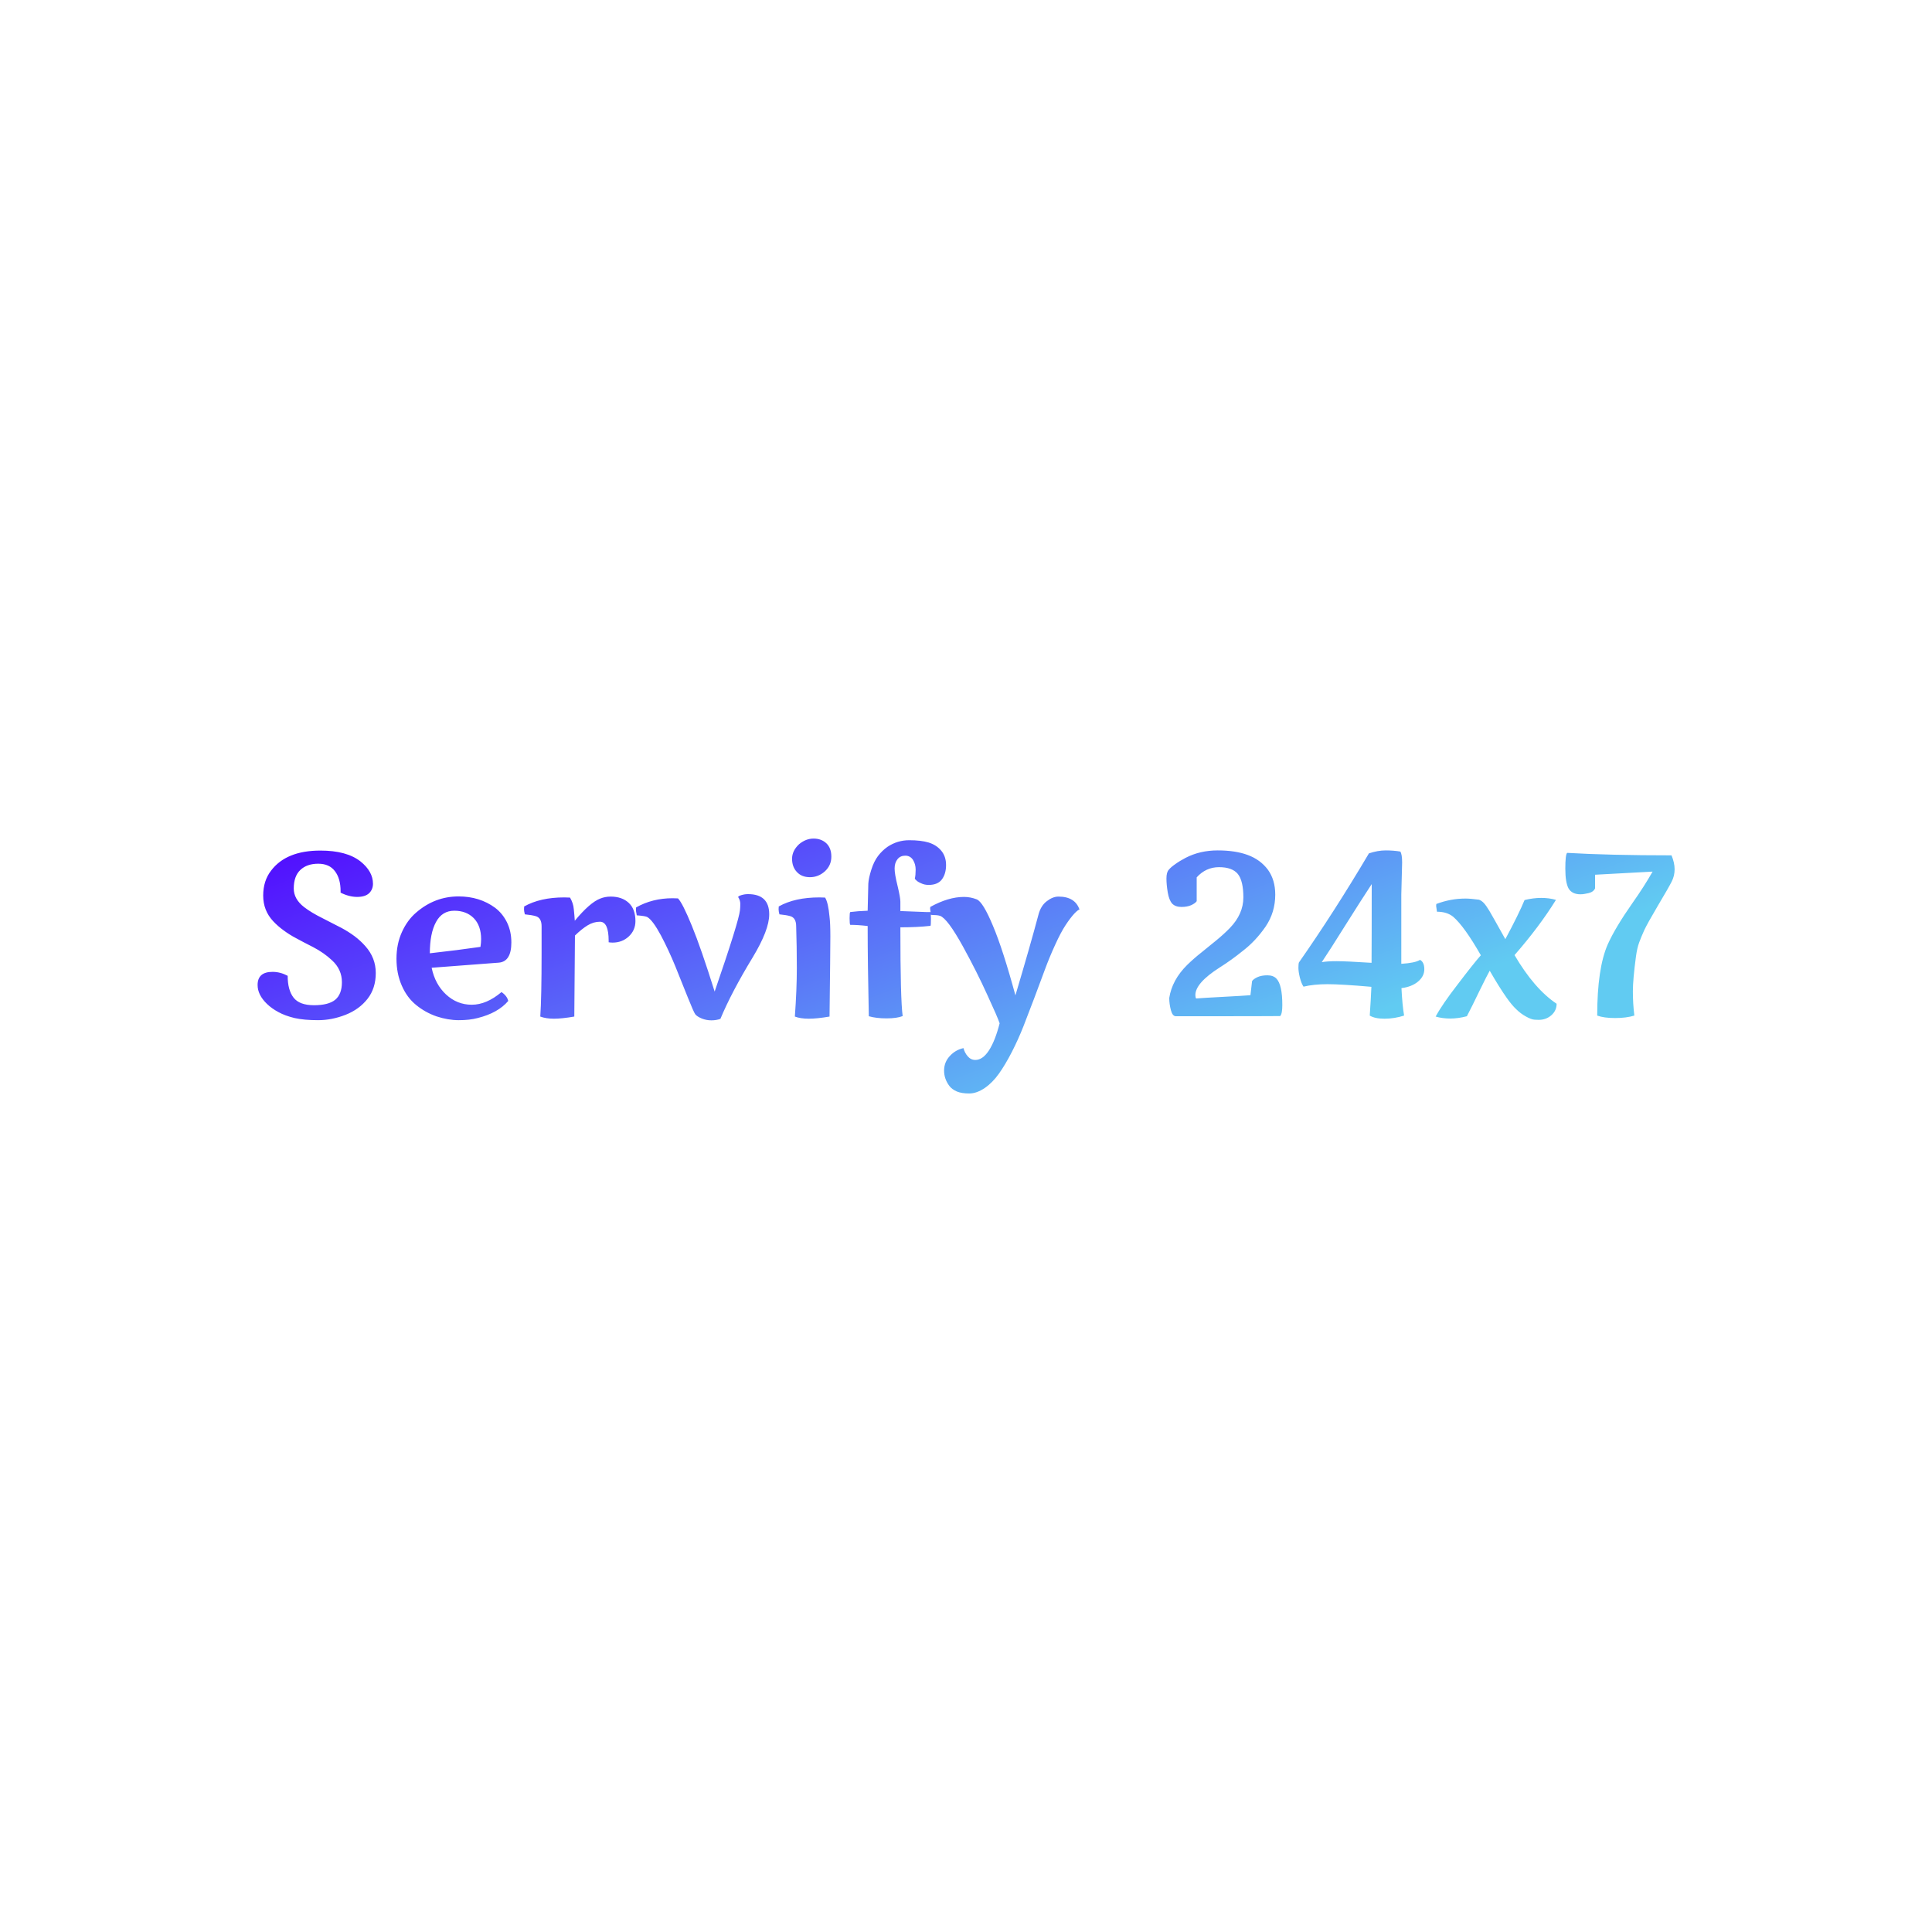 <svg data-v-fde0c5aa="" xmlns="http://www.w3.org/2000/svg" viewBox="0 0 300 300" class="font"><!----><defs data-v-fde0c5aa=""><!----></defs><rect data-v-fde0c5aa="" fill="transparent" x="0" y="0" width="300px" height="300px" class="logo-background-square"></rect><defs data-v-fde0c5aa=""><linearGradient data-v-fde0c5aa="" gradientTransform="rotate(25)" id="41f1bb52-bb64-4d61-935e-54afbe560572" x1="0%" y1="0%" x2="100%" y2="0%"><stop data-v-fde0c5aa="" offset="0%" stop-color="#5106FF" stop-opacity="1"></stop><stop data-v-fde0c5aa="" offset="100%" stop-color="#61CBF2" stop-opacity="1"></stop></linearGradient></defs><g data-v-fde0c5aa="" id="e067988b-4a22-47e6-9e77-b0f940e15740" fill="url(#41f1bb52-bb64-4d61-935e-54afbe560572)" transform="matrix(2.552,0,0,2.552,37.984,122.583)"><path d="M0.79 11.90L0.79 11.90L0.79 11.90Q0.79 11.10 1.70 11.10L1.70 11.10L1.70 11.10Q2.17 11.10 2.62 11.34L2.62 11.34L2.62 11.34Q2.62 12.21 2.98 12.67L2.98 12.67L2.98 12.67Q3.34 13.13 4.22 13.13L4.22 13.13L4.22 13.13Q5.10 13.13 5.51 12.80L5.51 12.80L5.51 12.80Q5.92 12.46 5.92 11.73L5.92 11.73L5.92 11.73Q5.92 10.95 5.32 10.40L5.32 10.40L5.32 10.40Q4.83 9.94 4.18 9.60L4.18 9.60L4.18 9.60Q3.53 9.27 3.13 9.05L3.13 9.05L3.13 9.05Q2.73 8.84 2.38 8.58L2.38 8.58L2.38 8.58Q2.02 8.32 1.74 8.02L1.74 8.02L1.74 8.02Q1.13 7.37 1.13 6.46L1.13 6.46L1.13 6.46Q1.13 5.56 1.61 4.94L1.61 4.94L1.61 4.94Q2.53 3.72 4.61 3.72L4.61 3.72L4.61 3.72Q6.21 3.72 7.05 4.38L7.05 4.38L7.05 4.38Q7.81 4.99 7.81 5.74L7.81 5.74L7.81 5.74Q7.81 6.08 7.58 6.31L7.58 6.31L7.58 6.31Q7.34 6.54 6.85 6.54L6.85 6.54L6.85 6.54Q6.36 6.54 5.84 6.28L5.84 6.28L5.84 6.28Q5.84 6.23 5.84 6.19L5.84 6.19L5.84 6.19Q5.84 5.43 5.50 4.98L5.50 4.98L5.50 4.98Q5.16 4.52 4.48 4.52L4.48 4.52L4.48 4.52Q3.79 4.52 3.39 4.90L3.39 4.90L3.39 4.90Q2.99 5.28 2.99 6.03L2.99 6.03L2.99 6.03Q2.99 6.67 3.62 7.16L3.62 7.16L3.62 7.16Q4.06 7.50 4.77 7.85L4.77 7.85L4.77 7.85Q5.48 8.21 5.90 8.43L5.90 8.43L5.90 8.43Q6.31 8.65 6.69 8.93L6.69 8.93L6.69 8.93Q7.06 9.21 7.35 9.54L7.35 9.54L7.35 9.54Q7.98 10.25 7.98 11.17L7.98 11.17L7.98 11.17Q7.98 12.10 7.48 12.74L7.48 12.74L7.48 12.74Q6.98 13.38 6.15 13.71L6.15 13.71L6.15 13.71Q5.31 14.04 4.47 14.04L4.47 14.04L4.47 14.04Q3.62 14.04 3.04 13.91L3.04 13.91L3.04 13.91Q2.46 13.77 2.06 13.55L2.06 13.55L2.06 13.55Q1.65 13.33 1.36 13.05L1.36 13.05L1.36 13.05Q0.79 12.50 0.79 11.90ZM11.38 10.85L11.38 10.85Q11.59 11.86 12.26 12.48L12.26 12.48L12.26 12.48Q12.93 13.10 13.82 13.10L13.82 13.10L13.82 13.10Q14.72 13.10 15.63 12.33L15.63 12.33L15.63 12.33Q15.97 12.56 16.04 12.87L16.04 12.87L16.04 12.87Q15.42 13.60 14.18 13.91L14.18 13.91L14.18 13.91Q13.69 14.04 13.03 14.04L13.03 14.04L13.03 14.04Q12.38 14.04 11.68 13.81L11.68 13.81L11.68 13.81Q10.99 13.57 10.44 13.12L10.44 13.12L10.44 13.12Q9.88 12.67 9.56 11.93L9.56 11.93L9.56 11.93Q9.24 11.20 9.24 10.30L9.24 10.30L9.24 10.30Q9.24 9.41 9.57 8.68L9.57 8.68L9.57 8.68Q9.90 7.95 10.44 7.49L10.44 7.49L10.44 7.49Q11.57 6.51 13.02 6.51L13.02 6.51L13.02 6.51Q14.30 6.51 15.24 7.20L15.24 7.20L15.24 7.20Q15.69 7.54 15.96 8.08L15.96 8.08L15.96 8.08Q16.23 8.63 16.23 9.31L16.23 9.31L16.23 9.31Q16.23 10.48 15.46 10.54L15.46 10.54L11.38 10.85ZM14.39 9.11L14.39 9.11Q14.39 8.29 13.94 7.83L13.94 7.83L13.94 7.83Q13.49 7.38 12.76 7.38L12.76 7.38L12.76 7.38Q12.02 7.38 11.65 8.06L11.65 8.06L11.65 8.06Q11.27 8.75 11.27 9.97L11.27 9.97L11.27 9.97Q12.97 9.78 14.35 9.58L14.35 9.58L14.35 9.58Q14.39 9.33 14.39 9.11L14.39 9.11ZM22.15 9.30L22.15 9.21L22.15 9.21Q22.15 8.05 21.62 8.05L21.62 8.05L21.62 8.05Q21.23 8.05 20.87 8.27L20.87 8.27L20.87 8.27Q20.51 8.49 20.10 8.89L20.10 8.89L20.10 8.89Q20.10 9.57 20.06 13.82L20.06 13.82L20.06 13.82Q19.30 13.95 18.82 13.95L18.82 13.95L18.82 13.95Q18.34 13.95 17.99 13.82L17.99 13.82L17.99 13.82Q18.07 12.68 18.07 9.93L18.07 9.93L18.07 8.33L18.07 8.33Q18.07 7.81 17.71 7.71L17.71 7.71L17.71 7.71Q17.47 7.64 17.05 7.60L17.05 7.60L17.05 7.60Q17.00 7.40 17.00 7.29L17.00 7.29L17.00 7.29Q17.00 7.18 17.01 7.12L17.01 7.12L17.01 7.12Q17.99 6.57 19.44 6.57L19.44 6.57L19.44 6.57Q19.68 6.57 19.80 6.58L19.80 6.58L19.80 6.58Q20.00 6.92 20.03 7.29L20.03 7.29L20.03 7.29Q20.07 7.66 20.09 7.99L20.09 7.99L20.09 7.99Q21.01 6.88 21.64 6.64L21.64 6.64L21.64 6.64Q21.94 6.52 22.27 6.52L22.27 6.52L22.27 6.52Q22.96 6.52 23.37 6.90L23.37 6.90L23.37 6.90Q23.78 7.28 23.78 8.01L23.78 8.01L23.78 8.01Q23.78 8.57 23.37 8.95L23.37 8.95L23.37 8.95Q22.97 9.32 22.39 9.32L22.39 9.32L22.39 9.32Q22.27 9.32 22.15 9.30L22.15 9.30ZM30.63 6.37L30.63 6.37L30.63 6.37Q31.92 6.37 31.92 7.60L31.92 7.60L31.92 7.60Q31.92 8.55 30.92 10.21L30.92 10.21L30.92 10.21Q29.63 12.33 28.95 13.96L28.95 13.96L28.95 13.96Q28.70 14.05 28.40 14.05L28.40 14.05L28.40 14.05Q28.10 14.05 27.82 13.94L27.82 13.94L27.82 13.94Q27.53 13.82 27.42 13.68L27.42 13.68L27.42 13.68Q27.32 13.54 26.96 12.64L26.96 12.64L26.96 12.64Q26.60 11.74 26.21 10.77L26.21 10.77L26.21 10.77Q25.81 9.79 25.33 8.88L25.33 8.88L25.33 8.88Q24.84 7.97 24.51 7.77L24.51 7.77L24.51 7.77Q24.40 7.70 23.86 7.66L23.86 7.66L23.86 7.66Q23.85 7.60 23.84 7.54L23.84 7.54L23.84 7.54Q23.82 7.47 23.82 7.44L23.82 7.44L23.82 7.44Q23.80 7.29 23.82 7.18L23.82 7.18L23.82 7.18Q24.81 6.62 26.04 6.62L26.04 6.62L26.04 6.62Q26.26 6.62 26.37 6.63L26.37 6.63L26.37 6.63Q26.65 6.92 27.21 8.29L27.21 8.29L27.21 8.29Q27.77 9.65 28.60 12.30L28.60 12.30L28.60 12.30Q30.07 8.03 30.14 7.35L30.14 7.35L30.14 7.35Q30.16 7.18 30.16 6.96L30.16 6.96L30.16 6.96Q30.16 6.75 30.03 6.55L30.03 6.55L30.03 6.55Q30.03 6.49 30.23 6.43L30.23 6.43L30.23 6.43Q30.43 6.37 30.63 6.37ZM33.74 3.33L33.74 3.33L33.74 3.33Q34.15 2.99 34.62 2.99L34.62 2.99L34.62 2.99Q35.09 2.99 35.40 3.28L35.40 3.28L35.40 3.28Q35.70 3.57 35.70 4.09L35.70 4.09L35.70 4.09Q35.70 4.62 35.31 4.98L35.31 4.98L35.31 4.98Q34.91 5.34 34.40 5.34L34.40 5.34L34.40 5.34Q33.89 5.34 33.60 5.02L33.60 5.02L33.60 5.02Q33.31 4.71 33.31 4.22L33.31 4.22L33.31 4.22Q33.31 3.73 33.74 3.33ZM33.56 8.33L33.56 8.33L33.56 8.33Q33.56 7.81 33.20 7.71L33.20 7.71L33.20 7.71Q32.96 7.64 32.54 7.60L32.54 7.60L32.54 7.60Q32.49 7.40 32.49 7.29L32.49 7.29L32.49 7.29Q32.49 7.18 32.50 7.12L32.50 7.12L32.50 7.12Q33.48 6.57 34.97 6.57L34.97 6.57L34.97 6.57Q35.21 6.57 35.32 6.58L35.32 6.58L35.32 6.58Q35.51 6.88 35.59 7.75L35.59 7.75L35.59 7.75Q35.64 8.15 35.64 8.95L35.64 8.95L35.64 8.95Q35.64 9.75 35.59 13.82L35.59 13.82L35.59 13.82Q34.83 13.95 34.33 13.95L34.33 13.95L34.33 13.95Q33.82 13.95 33.48 13.82L33.48 13.82L33.48 13.82Q33.60 12.17 33.60 10.87L33.60 10.87L33.60 10.87Q33.60 9.56 33.56 8.33ZM39.90 6.83L39.90 7.40L41.45 7.46L41.45 7.46Q41.64 7.46 41.73 7.46L41.73 7.46L41.73 7.46Q41.76 7.46 41.76 7.88L41.76 7.88L41.76 7.88Q41.76 8.30 41.73 8.30L41.73 8.30L41.73 8.30Q40.93 8.39 39.90 8.39L39.90 8.39L39.90 8.39Q39.90 12.77 40.04 13.79L40.04 13.79L40.04 13.79Q39.69 13.93 39.06 13.93L39.06 13.93L39.06 13.93Q38.43 13.93 37.98 13.80L37.98 13.80L37.98 13.80Q37.91 10.55 37.91 8.31L37.91 8.31L37.91 8.31Q37.31 8.24 36.85 8.24L36.85 8.24L36.85 8.24Q36.81 8.19 36.81 7.84L36.81 7.84L36.81 7.84Q36.81 7.49 36.85 7.46L36.85 7.46L36.85 7.46Q37.31 7.40 37.91 7.38L37.91 7.38L37.91 7.38Q37.94 6.06 37.95 5.73L37.95 5.73L37.95 5.73Q37.97 5.40 38.13 4.89L38.13 4.89L38.13 4.89Q38.29 4.38 38.54 4.05L38.54 4.05L38.54 4.05Q38.79 3.72 39.12 3.49L39.12 3.49L39.12 3.49Q39.72 3.09 40.44 3.09L40.44 3.09L40.44 3.09Q41.15 3.09 41.62 3.23L41.62 3.23L41.62 3.23Q42.10 3.38 42.39 3.73L42.39 3.73L42.39 3.73Q42.68 4.08 42.68 4.60L42.68 4.60L42.68 4.60Q42.68 5.13 42.43 5.47L42.43 5.47L42.43 5.47Q42.18 5.81 41.62 5.81L41.62 5.81L41.62 5.81Q41.37 5.81 41.16 5.71L41.16 5.71L41.16 5.71Q40.95 5.62 40.87 5.53L40.87 5.53L40.87 5.53Q40.78 5.45 40.78 5.43L40.78 5.43L40.78 5.43Q40.83 5.21 40.83 4.88L40.83 4.88L40.83 4.88Q40.83 4.55 40.67 4.29L40.67 4.29L40.67 4.29Q40.50 4.03 40.20 4.03L40.20 4.03L40.20 4.03Q39.90 4.03 39.73 4.24L39.73 4.24L39.73 4.24Q39.55 4.46 39.55 4.81L39.55 4.81L39.55 4.81Q39.55 5.15 39.73 5.87L39.73 5.87L39.73 5.87Q39.90 6.58 39.90 6.83L39.90 6.83ZM43.74 15.74L43.74 15.74L43.74 15.74Q43.81 16.02 44.00 16.24L44.00 16.24L44.00 16.24Q44.19 16.46 44.46 16.46L44.46 16.46L44.46 16.46Q44.91 16.46 45.29 15.88L45.29 15.88L45.29 15.88Q45.67 15.29 45.94 14.23L45.94 14.23L45.94 14.23Q45.81 13.84 45.18 12.48L45.18 12.48L45.18 12.48Q44.56 11.11 43.71 9.56L43.71 9.56L43.71 9.56Q42.76 7.84 42.31 7.69L42.31 7.69L42.31 7.69Q42.21 7.66 42.09 7.65L42.09 7.65L42.09 7.65Q41.97 7.64 41.88 7.64L41.88 7.64L41.88 7.64Q41.79 7.63 41.76 7.63L41.76 7.63L41.76 7.63Q41.71 7.29 41.71 7.25L41.71 7.25L41.71 7.25Q41.71 7.21 41.72 7.15L41.72 7.15L41.72 7.15Q42.82 6.54 43.77 6.54L43.77 6.54L43.77 6.54Q44.17 6.54 44.55 6.69L44.55 6.69L44.55 6.69Q44.93 6.85 45.53 8.29L45.53 8.29L45.53 8.29Q46.14 9.73 46.90 12.53L46.90 12.53L46.90 12.53Q47.80 9.51 48.30 7.63L48.30 7.63L48.30 7.63Q48.44 7.08 48.81 6.80L48.81 6.80L48.81 6.80Q49.17 6.52 49.52 6.52L49.52 6.52L49.52 6.52Q50.53 6.52 50.80 7.31L50.80 7.31L50.80 7.31Q50.72 7.31 50.48 7.56L50.48 7.56L50.48 7.56Q50.24 7.82 49.95 8.26L49.95 8.26L49.95 8.26Q49.66 8.70 49.32 9.45L49.32 9.45L49.32 9.45Q48.97 10.21 48.68 11.00L48.68 11.00L48.68 11.00Q48.39 11.79 48.05 12.69L48.05 12.69L48.05 12.69Q47.71 13.59 47.39 14.41L47.39 14.41L47.39 14.41Q47.07 15.22 46.68 15.98L46.68 15.98L46.68 15.98Q46.29 16.74 45.90 17.29L45.90 17.29L45.90 17.29Q45.51 17.84 45.03 18.17L45.03 18.17L45.03 18.17Q44.54 18.50 44.09 18.50L44.09 18.50L44.09 18.50Q43.63 18.50 43.34 18.38L43.34 18.38L43.34 18.38Q43.04 18.25 42.88 18.04L42.88 18.04L42.88 18.04Q42.56 17.61 42.56 17.11L42.56 17.11L42.56 17.11Q42.56 16.60 42.90 16.23L42.90 16.23L42.90 16.23Q43.24 15.85 43.74 15.74ZM60.77 6.57L60.77 6.57L60.77 6.57Q60.77 5.56 60.43 5.14L60.43 5.14L60.43 5.14Q60.09 4.73 59.29 4.73L59.29 4.73L59.29 4.73Q58.49 4.73 57.93 5.35L57.93 5.35L57.93 6.80L57.93 6.80Q57.84 6.93 57.60 7.04L57.60 7.04L57.60 7.04Q57.36 7.15 57.00 7.15L57.00 7.15L57.00 7.15Q56.64 7.15 56.44 6.95L56.44 6.95L56.44 6.95Q56.25 6.74 56.17 6.27L56.17 6.27L56.17 6.27Q56.09 5.80 56.09 5.42L56.09 5.42L56.09 5.42Q56.09 5.04 56.23 4.89L56.23 4.89L56.23 4.89Q56.36 4.73 56.62 4.55L56.62 4.55L56.62 4.55Q56.88 4.36 57.26 4.16L57.26 4.16L57.26 4.16Q58.13 3.71 59.21 3.71L59.21 3.71L59.21 3.71Q60.29 3.71 61.04 3.99L61.04 3.99L61.04 3.99Q61.80 4.27 62.26 4.88L62.26 4.88L62.26 4.88Q62.71 5.50 62.71 6.40L62.71 6.40L62.71 6.40Q62.71 7.48 62.12 8.35L62.12 8.35L62.12 8.35Q61.51 9.23 60.74 9.82L60.74 9.82L60.74 9.82Q60.05 10.38 59.32 10.84L59.32 10.84L59.32 10.84Q57.85 11.78 57.85 12.51L57.85 12.51L57.85 12.51Q57.85 12.64 57.89 12.72L57.89 12.72L57.89 12.72Q58.39 12.68 59.54 12.62L59.54 12.62L59.54 12.62Q60.70 12.56 61.20 12.52L61.20 12.52L61.30 11.66L61.30 11.66Q61.39 11.53 61.63 11.42L61.63 11.42L61.63 11.42Q61.87 11.31 62.23 11.31L62.23 11.31L62.23 11.31Q62.59 11.31 62.78 11.51L62.78 11.51L62.78 11.51Q63.14 11.88 63.14 13.12L63.14 13.12L63.14 13.12Q63.14 13.65 63.01 13.79L63.01 13.79L63.01 13.79Q62.42 13.80 57.63 13.80L57.63 13.80L56.66 13.80L56.66 13.80Q56.46 13.80 56.36 13.43L56.36 13.43L56.36 13.43Q56.26 13.05 56.26 12.69L56.26 12.69L56.26 12.69Q56.43 11.59 57.35 10.68L57.35 10.68L57.35 10.68Q57.76 10.28 58.23 9.91L58.23 9.91L58.23 9.91Q58.69 9.53 59.14 9.17L59.14 9.17L59.14 9.17Q59.59 8.80 59.95 8.43L59.95 8.43L59.95 8.43Q60.77 7.58 60.77 6.57ZM70.43 4.45L70.43 4.45L70.38 6.40L70.38 10.61L70.38 10.61Q71.22 10.56 71.52 10.37L71.52 10.37L71.52 10.37Q71.78 10.51 71.78 10.94L71.78 10.94L71.78 10.94Q71.78 11.37 71.40 11.69L71.40 11.69L71.40 11.69Q71.02 12.01 70.39 12.09L70.39 12.09L70.39 12.09Q70.44 13.11 70.55 13.76L70.55 13.76L70.55 13.76Q69.96 13.95 69.36 13.95L69.36 13.95L69.36 13.95Q68.77 13.95 68.46 13.76L68.46 13.76L68.46 13.76Q68.53 12.74 68.56 12.01L68.56 12.01L68.56 12.01Q66.73 11.85 65.89 11.85L65.89 11.85L65.89 11.85Q65.05 11.85 64.43 12.00L64.43 12.00L64.43 12.00Q64.31 11.83 64.21 11.46L64.21 11.46L64.21 11.46Q64.12 11.09 64.12 10.86L64.12 10.86L64.12 10.86Q64.12 10.62 64.15 10.53L64.15 10.53L64.15 10.53Q66.31 7.44 68.41 3.89L68.41 3.89L68.41 3.89Q68.95 3.71 69.43 3.71L69.43 3.71L69.43 3.71Q69.91 3.71 70.32 3.78L70.32 3.78L70.32 3.78Q70.43 3.94 70.43 4.45ZM65.54 10.51L65.54 10.51L65.54 10.51Q65.87 10.45 66.44 10.45L66.44 10.45L66.44 10.45Q67.01 10.45 68.57 10.55L68.57 10.55L68.57 10.55Q68.58 9.24 68.58 5.76L68.58 5.76L68.58 5.76Q67.98 6.67 66.98 8.26L66.98 8.26L66.98 8.26Q65.98 9.86 65.54 10.51ZM72.55 7.44L72.55 7.44L72.55 7.44Q72.50 7.12 72.50 7.09L72.50 7.09L72.50 7.09Q72.50 7.03 72.51 6.97L72.51 6.97L72.51 6.97Q73.38 6.64 74.28 6.64L74.28 6.64L74.28 6.64Q74.59 6.64 75.11 6.71L75.11 6.71L75.11 6.71Q75.27 6.77 75.41 6.92L75.41 6.92L75.41 6.92Q75.54 7.06 75.74 7.39L75.74 7.39L75.74 7.39Q75.93 7.71 76.71 9.11L76.71 9.11L76.71 9.11Q77.53 7.58 77.88 6.73L77.88 6.73L77.88 6.73Q78.41 6.60 78.89 6.60L78.89 6.60L78.89 6.60Q79.38 6.60 79.79 6.72L79.79 6.72L79.79 6.72Q78.78 8.35 77.27 10.08L77.27 10.08L77.27 10.08Q78.47 12.13 79.83 13.04L79.83 13.04L79.83 13.04Q79.83 13.46 79.51 13.74L79.51 13.74L79.51 13.74Q79.19 14.02 78.74 14.02L78.74 14.02L78.74 14.02Q78.68 14.02 78.49 14.01L78.49 14.01L78.49 14.01Q78.29 14 77.97 13.82L77.97 13.82L77.97 13.82Q77.64 13.64 77.38 13.38L77.38 13.38L77.38 13.38Q77.11 13.13 76.80 12.69L76.80 12.69L76.80 12.69Q76.34 12.04 75.76 11.03L75.76 11.03L75.76 11.03Q75.61 11.29 75.14 12.25L75.14 12.25L75.14 12.25Q74.68 13.21 74.37 13.80L74.37 13.80L74.37 13.80Q73.84 13.94 73.36 13.94L73.36 13.94L73.36 13.94Q72.88 13.94 72.47 13.82L72.47 13.82L72.47 13.82Q72.86 13.09 73.82 11.85L73.82 11.85L73.82 11.85Q74.77 10.60 75.22 10.09L75.22 10.09L75.22 10.09Q74.22 8.34 73.54 7.75L73.54 7.75L73.54 7.75Q73.16 7.44 72.55 7.44ZM80.47 3.86L80.47 3.86L80.47 3.86Q83.04 4.01 86.82 4.01L86.82 4.01L86.82 4.01Q87.01 4.46 87.01 4.86L87.01 4.86L87.01 4.86Q87.01 5.26 86.83 5.61L86.83 5.61L86.83 5.61Q86.65 5.97 86.00 7.06L86.00 7.06L86.00 7.06Q85.35 8.16 85.16 8.57L85.16 8.57L85.16 8.57Q84.97 8.99 84.85 9.32L84.85 9.32L84.85 9.32Q84.73 9.65 84.66 10.15L84.66 10.15L84.66 10.15Q84.47 11.56 84.47 12.29L84.47 12.29L84.47 12.29Q84.47 13.03 84.56 13.76L84.56 13.76L84.56 13.76Q84.07 13.91 83.39 13.91L83.39 13.91L83.39 13.91Q82.71 13.91 82.30 13.76L82.30 13.76L82.30 13.76Q82.30 10.89 82.94 9.43L82.94 9.43L82.94 9.43Q83.39 8.42 84.44 6.92L84.44 6.92L84.44 6.92Q85.16 5.90 85.67 5.00L85.67 5.00L82.17 5.19L82.17 6.02L82.17 6.02Q82.07 6.24 81.77 6.31L81.77 6.31L81.77 6.31Q81.48 6.38 81.28 6.38L81.28 6.38L81.28 6.38Q80.77 6.38 80.56 6.03L80.56 6.03L80.56 6.03Q80.36 5.67 80.36 4.82L80.36 4.82L80.36 4.82Q80.36 3.97 80.47 3.86Z"></path></g><!----><!----></svg>